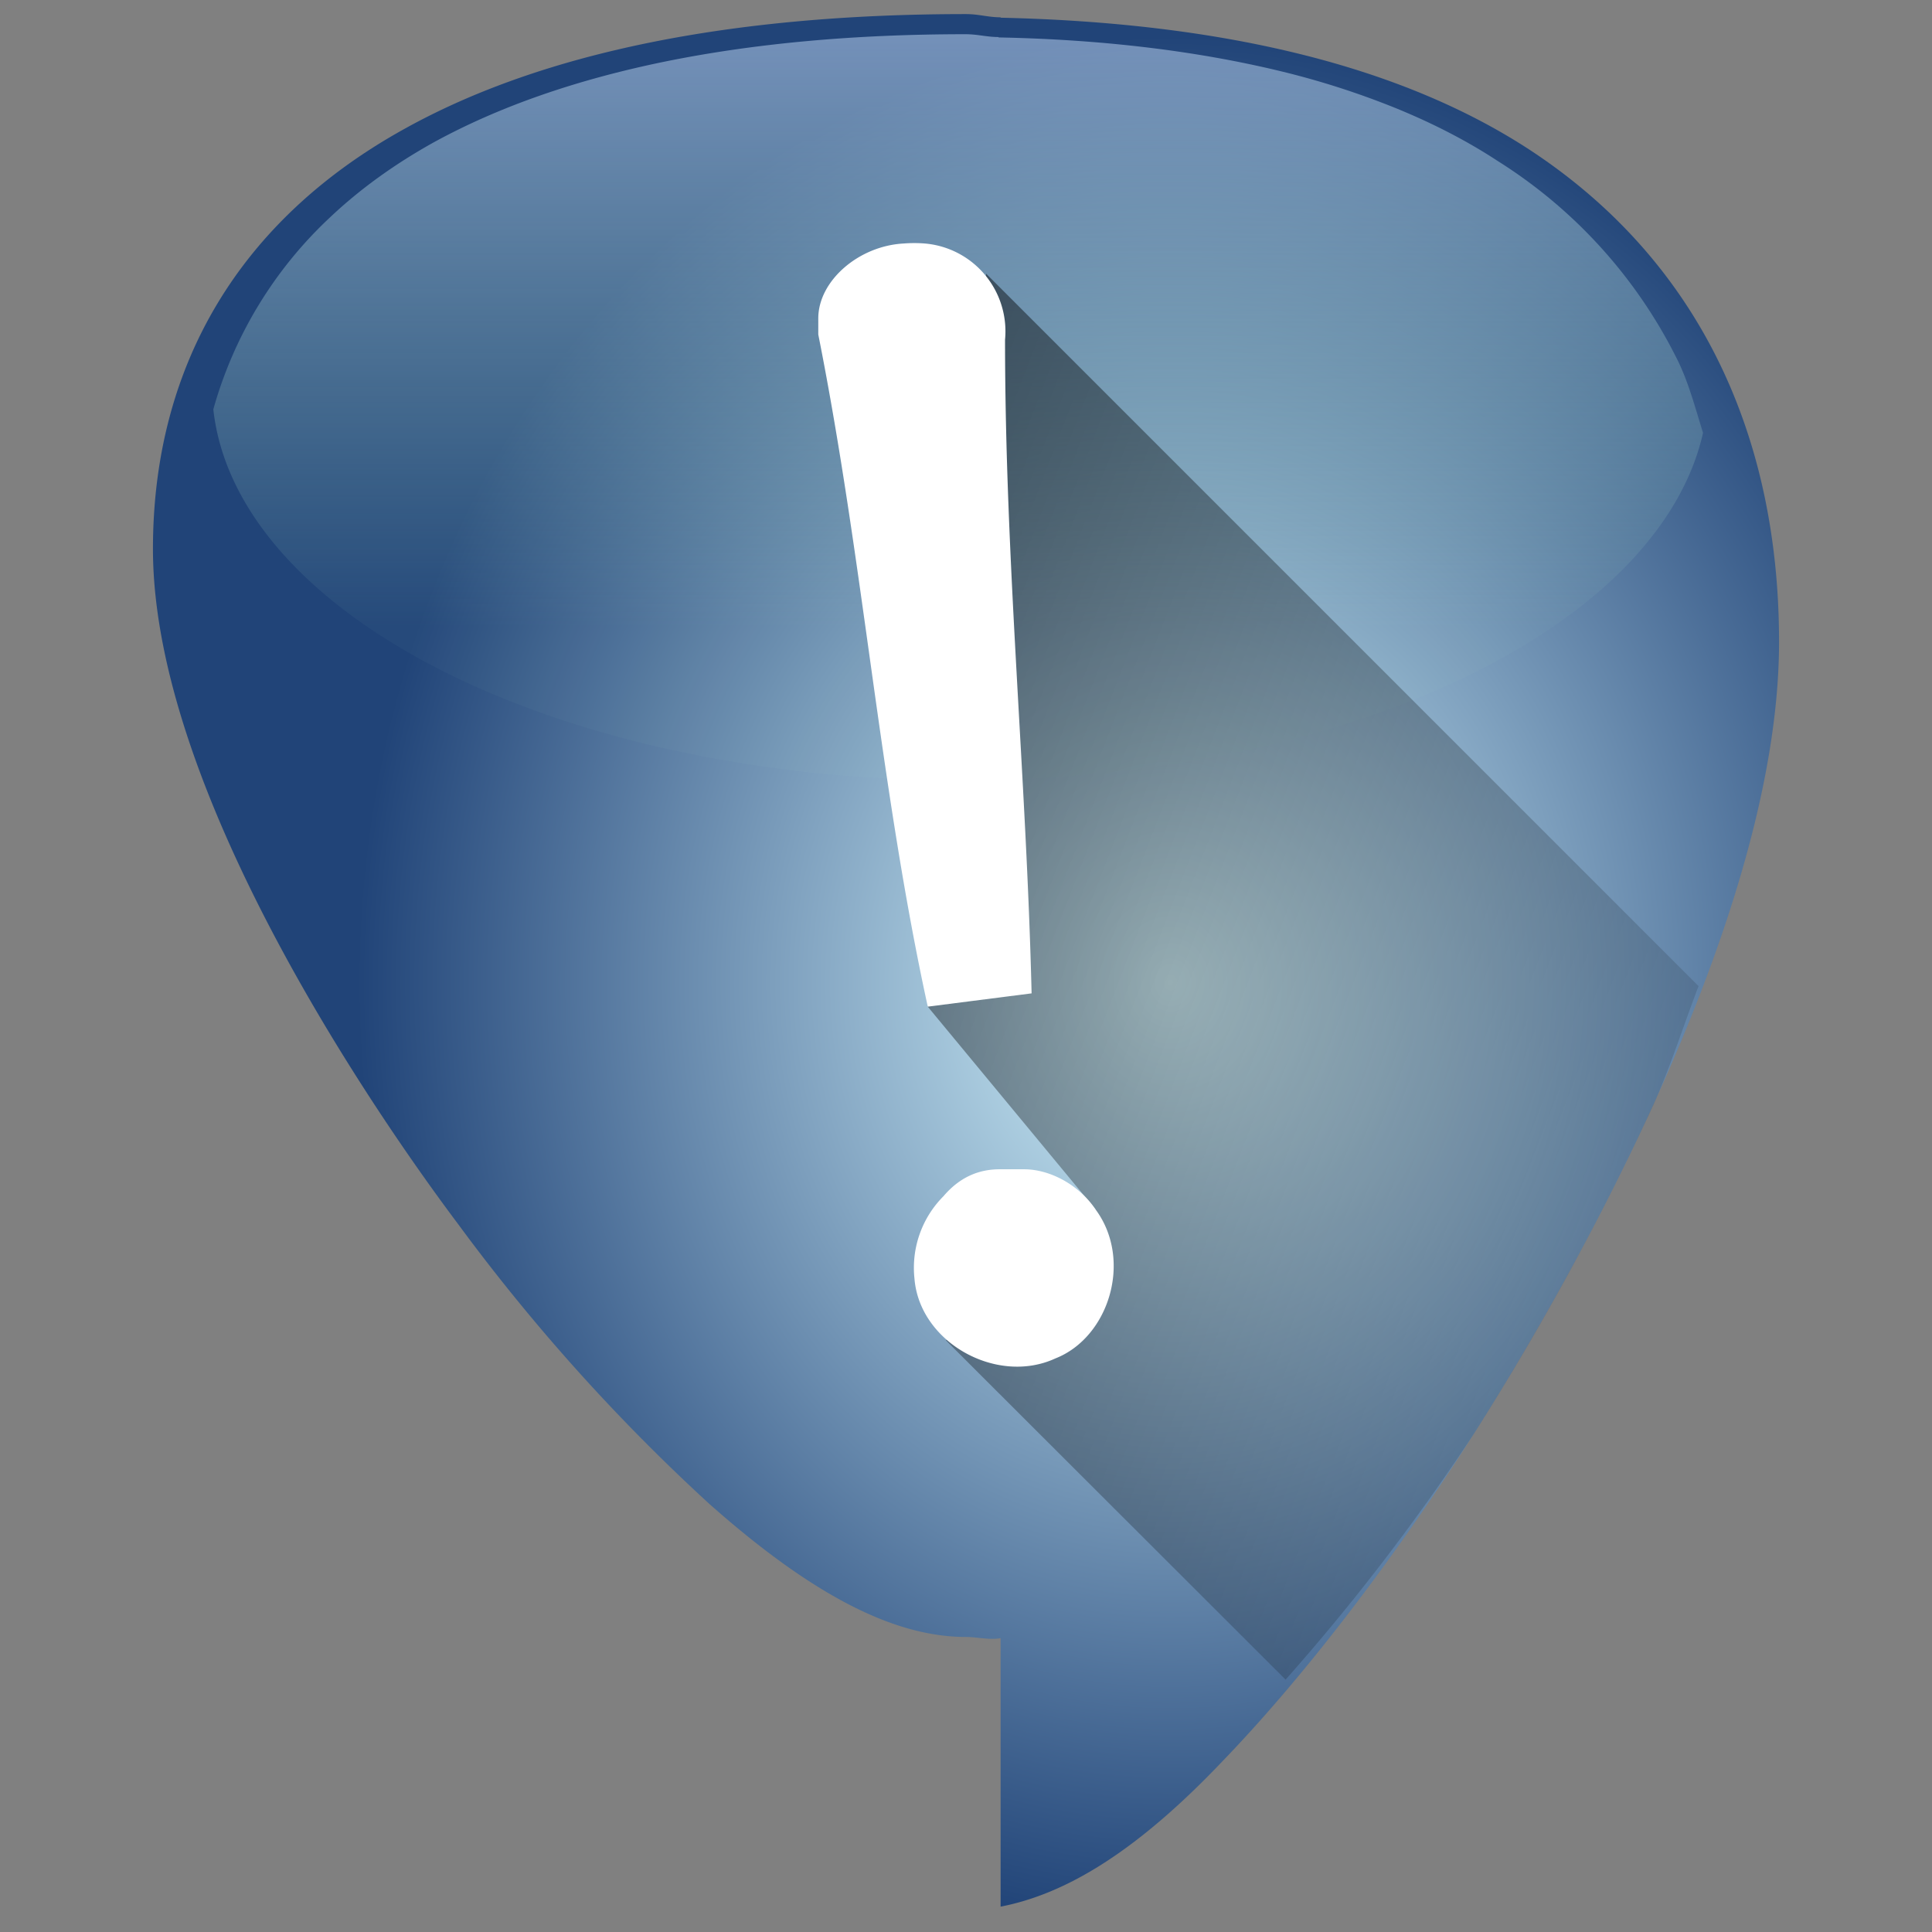 <?xml version="1.0" encoding="UTF-8" standalone="no"?>
<svg
   xmlns:dc="http://purl.org/dc/elements/1.1/"
   xmlns:cc="http://creativecommons.org/ns#"
   xmlns:rdf="http://www.w3.org/1999/02/22-rdf-syntax-ns#"
   xmlns:svg="http://www.w3.org/2000/svg"
   xmlns="http://www.w3.org/2000/svg"
   xmlns:xlink="http://www.w3.org/1999/xlink"
   xmlns:sodipodi="http://sodipodi.sourceforge.net/DTD/sodipodi-0.dtd"
   xmlns:inkscape="http://www.inkscape.org/namespaces/inkscape"
   width="48"
   height="48"
   version="1.1"
   id="svg36"
   sodipodi:docname="empathy.svg"
   inkscape:version="0.92.4 (5da689c313, 2019-01-14)">
  <rect width="100%" height="100%" fill="#808080" stroke="none"/>
  <sodipodi:namedview
     pagecolor="#ffffff"
     bordercolor="#666666"
     borderopacity="1"
     objecttolerance="10"
     gridtolerance="10"
     guidetolerance="10"
     inkscape:pageopacity="0"
     inkscape:pageshadow="2"
     inkscape:window-width="1112"
     inkscape:window-height="480"
     id="namedview38"
     showgrid="false"
     inkscape:zoom="4.9166667"
     inkscape:cx="2.1355932"
     inkscape:cy="24"
     inkscape:window-x="0"
     inkscape:window-y="25"
     inkscape:window-maximized="0"
     inkscape:current-layer="svg36" />
  <defs
     id="defs26">
    <linearGradient
       id="e">
      <stop
         offset="0"
         id="stop2" />
      <stop
         offset="1"
         stop-opacity="0"
         id="stop4" />
    </linearGradient>
    <linearGradient
       id="d">
      <stop
         offset="0"
         stop-color="#d5f6ff"
         id="stop7" />
      <stop
         offset="1"
         stop-color="#214478"
         id="stop9" />
    </linearGradient>
    <linearGradient
       id="a">
      <stop
         offset="0"
         stop-color="#afc6e9"
         id="stop12" />
      <stop
         offset="1"
         stop-color="#afe9c6"
         stop-opacity=".06"
         id="stop14" />
    </linearGradient>
    <linearGradient
       id="c">
      <stop
         offset="0"
         stop-color="#afc6e9"
         id="stop17" />
      <stop
         offset="1"
         stop-color="#214478"
         id="stop19" />
    </linearGradient>
    <linearGradient
       xlink:href="#a"
       id="g"
       x1="4.3"
       y1="-.15"
       x2="4.3"
       y2="15.84"
       gradientUnits="userSpaceOnUse"
       gradientTransform="matrix(0.949,0,0,0.949,1.22,0.52)" />
    <linearGradient
       xlink:href="#c"
       id="b"
       gradientUnits="userSpaceOnUse"
       gradientTransform="translate(60)"
       x1="24.86"
       y1=".43"
       x2="8.39"
       y2="43.59" />
    <radialGradient
       xlink:href="#d"
       id="f"
       cx="49.08"
       cy="24.33"
       fx="49.08"
       fy="24.33"
       r="20.2"
       gradientTransform="matrix(1,0,0,1.164,-20,-3.91)"
       gradientUnits="userSpaceOnUse" />
    <linearGradient
       xlink:href="#e"
       id="h"
       gradientUnits="userSpaceOnUse"
       x1="15.54"
       y1="20.59"
       x2="47.93"
       y2="33.11" />
  </defs>
  <path
     d="M 24,0.35 C 18.17,0.35 13.48,1.3 10.07,3.19 5.97,5.45 3.8,9.07 3.8,13.64 c 0,6.17 5.8,14.4 7.58,16.77 a 48.13,48.13 0 0 0 6.25,6.96 c 2.54,2.25 4.57,3.3 6.37,3.3 0.27,0 0.58,0.08 0.86,0.03 v 6.67 c 1.6,-0.31 3.35,-1.34 5.5,-3.6 2,-2.07 4.23,-4.96 6.26,-8.15 C 38.4,32.82 44.2,23.18 44.2,15.95 44.2,10.58 42.04,6.34 37.94,3.68 34.7,1.59 30.26,0.56 24.86,0.44 V 0.43 C 24.55,0.43 24.32,0.35 24,0.35 Z"
     id="path28"
     style="fill:url(#f)"
     inkscape:connector-curvature="0" />
  <path
     d="M 42.31,10.75 C 42.11,10.11 41.94,9.45 41.64,8.87 A 12.25,12.25 0 0 0 37.21,4 C 36.45,3.5 35.61,3.07 34.71,2.7 A 20.4,20.4 0 0 0 31.78,1.76 C 29.7,1.26 27.37,0.98 24.81,0.93 V 0.92 c -0.3,0 -0.52,-0.07 -0.82,-0.07 -2.77,0 -5.26,0.23 -7.47,0.68 -2.2,0.45 -4.13,1.12 -5.75,2.01 C 9.8,4.08 8.94,4.7 8.2,5.4 a 10.33,10.33 0 0 0 -2.9,4.77 18.6,9.78 0 0 0 18.56,9.22 18.6,9.78 0 0 0 18.45,-8.63 z"
     id="path30"
     style="opacity:0.6;fill:url(#g)"
     inkscape:connector-curvature="0" />
  <path
     d="m 31.94,41.73 a 53.76,53.76 0 0 0 4.68,-6.11 69.6,69.6 0 0 0 4.46,-8.17 C 41.5,26.51 41.82,25.49 42.2,24.5 L 24.5,6.8 23.05,25.01 27.22,30.05 23.5,33.3 Z"
     id="path32"
     style="opacity:0.5;fill:url(#h)"
     inkscape:connector-curvature="0" />
  <path
     d="m 22.45,6.05 a 3.31,3.31 0 0 1 0.53,0 2.19,2.19 0 0 1 1.99,2.39 c 0,5.5 0.53,10.87 0.66,16.24 l -2.58,0.33 c -1.2,-5.5 -1.6,-11.07 -2.72,-16.7 v -0.4 c 0,-0.93 1,-1.8 2.12,-1.86 z m 2.39,23 h 0.6 c 0.66,0 1.38,0.4 1.78,1 0.93,1.26 0.33,3.18 -1,3.7 -1.45,0.67 -3.37,-0.39 -3.5,-1.98 a 2.52,2.52 0 0 1 0.72,-2.05 c 0.4,-0.47 0.87,-0.67 1.4,-0.67 z"
     id="path34"
     inkscape:connector-curvature="0"
     style="fill:#ffffff;stroke-width:0.57" />
</svg>

